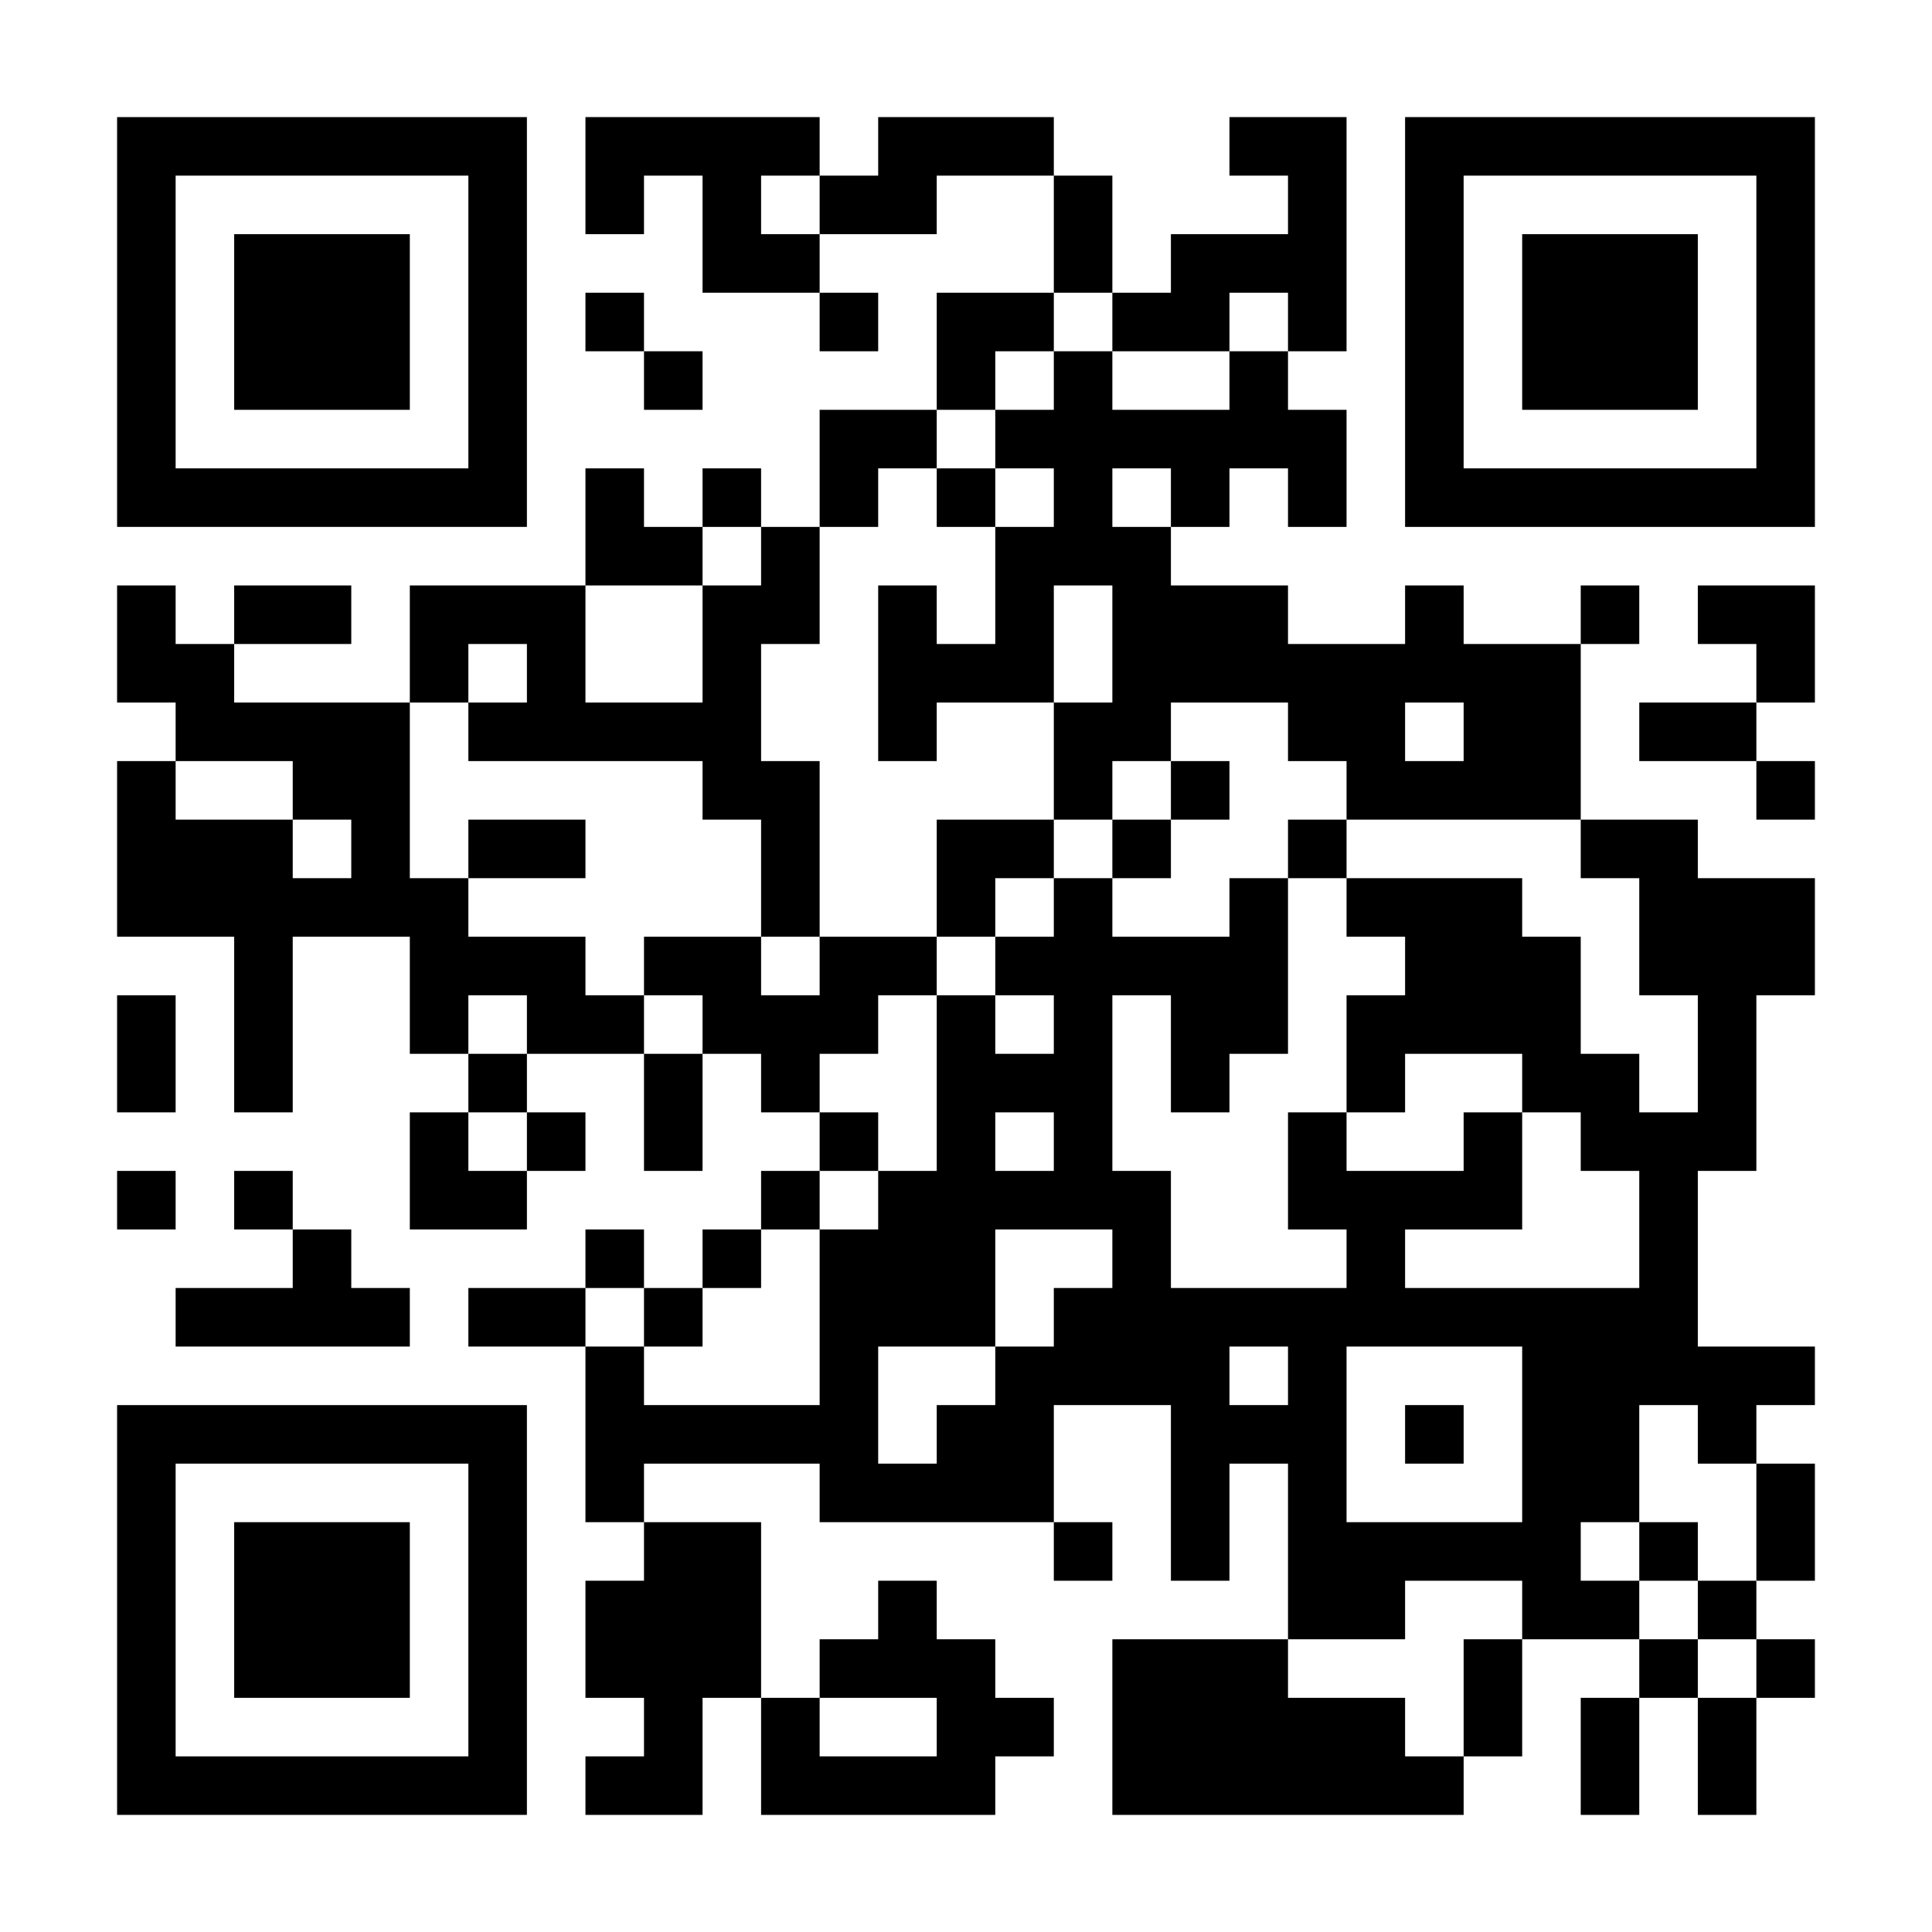 <?xml version="1.0" encoding="utf-8"?><!DOCTYPE svg PUBLIC "-//W3C//DTD SVG 1.1//EN" "http://www.w3.org/Graphics/SVG/1.1/DTD/svg11.dtd"><svg xmlns="http://www.w3.org/2000/svg" width="231px" height="231px"><path fill="#FFF" d="M0 0h231v231H0z"/><path d="M70 14h7v7h-7zM77 14h7v7h-7zM84 14h7v7h-7zM91 14h7v7h-7zM105 14h7v7h-7zM112 14h7v7h-7zM119 14h7v7h-7zM147 14h7v7h-7zM154 14h7v7h-7zM70 21h7v7h-7zM84 21h7v7h-7zM98 21h7v7h-7zM105 21h7v7h-7zM126 21h7v7h-7zM154 21h7v7h-7zM84 28h7v7h-7zM91 28h7v7h-7zM126 28h7v7h-7zM140 28h7v7h-7zM147 28h7v7h-7zM154 28h7v7h-7zM70 35h7v7h-7zM98 35h7v7h-7zM112 35h7v7h-7zM119 35h7v7h-7zM133 35h7v7h-7zM140 35h7v7h-7zM154 35h7v7h-7zM77 42h7v7h-7zM112 42h7v7h-7zM126 42h7v7h-7zM147 42h7v7h-7zM98 49h7v7h-7zM105 49h7v7h-7zM119 49h7v7h-7zM126 49h7v7h-7zM133 49h7v7h-7zM140 49h7v7h-7zM147 49h7v7h-7zM154 49h7v7h-7zM70 56h7v7h-7zM84 56h7v7h-7zM98 56h7v7h-7zM112 56h7v7h-7zM126 56h7v7h-7zM140 56h7v7h-7zM154 56h7v7h-7zM70 63h7v7h-7zM77 63h7v7h-7zM91 63h7v7h-7zM119 63h7v7h-7zM126 63h7v7h-7zM133 63h7v7h-7zM14 70h7v7h-7zM28 70h7v7h-7zM35 70h7v7h-7zM49 70h7v7h-7zM56 70h7v7h-7zM63 70h7v7h-7zM84 70h7v7h-7zM91 70h7v7h-7zM105 70h7v7h-7zM119 70h7v7h-7zM133 70h7v7h-7zM140 70h7v7h-7zM147 70h7v7h-7zM168 70h7v7h-7zM189 70h7v7h-7zM203 70h7v7h-7zM210 70h7v7h-7zM14 77h7v7h-7zM21 77h7v7h-7zM49 77h7v7h-7zM63 77h7v7h-7zM84 77h7v7h-7zM105 77h7v7h-7zM112 77h7v7h-7zM119 77h7v7h-7zM133 77h7v7h-7zM140 77h7v7h-7zM147 77h7v7h-7zM154 77h7v7h-7zM161 77h7v7h-7zM168 77h7v7h-7zM175 77h7v7h-7zM182 77h7v7h-7zM210 77h7v7h-7zM21 84h7v7h-7zM28 84h7v7h-7zM35 84h7v7h-7zM42 84h7v7h-7zM56 84h7v7h-7zM63 84h7v7h-7zM70 84h7v7h-7zM77 84h7v7h-7zM84 84h7v7h-7zM105 84h7v7h-7zM126 84h7v7h-7zM133 84h7v7h-7zM154 84h7v7h-7zM161 84h7v7h-7zM175 84h7v7h-7zM182 84h7v7h-7zM196 84h7v7h-7zM203 84h7v7h-7zM14 91h7v7h-7zM35 91h7v7h-7zM42 91h7v7h-7zM84 91h7v7h-7zM91 91h7v7h-7zM126 91h7v7h-7zM140 91h7v7h-7zM161 91h7v7h-7zM168 91h7v7h-7zM175 91h7v7h-7zM182 91h7v7h-7zM210 91h7v7h-7zM14 98h7v7h-7zM21 98h7v7h-7zM28 98h7v7h-7zM42 98h7v7h-7zM56 98h7v7h-7zM63 98h7v7h-7zM91 98h7v7h-7zM112 98h7v7h-7zM119 98h7v7h-7zM133 98h7v7h-7zM154 98h7v7h-7zM189 98h7v7h-7zM196 98h7v7h-7zM14 105h7v7h-7zM21 105h7v7h-7zM28 105h7v7h-7zM35 105h7v7h-7zM42 105h7v7h-7zM49 105h7v7h-7zM91 105h7v7h-7zM112 105h7v7h-7zM126 105h7v7h-7zM147 105h7v7h-7zM161 105h7v7h-7zM168 105h7v7h-7zM175 105h7v7h-7zM196 105h7v7h-7zM203 105h7v7h-7zM210 105h7v7h-7zM28 112h7v7h-7zM49 112h7v7h-7zM56 112h7v7h-7zM63 112h7v7h-7zM77 112h7v7h-7zM84 112h7v7h-7zM98 112h7v7h-7zM105 112h7v7h-7zM119 112h7v7h-7zM126 112h7v7h-7zM133 112h7v7h-7zM140 112h7v7h-7zM147 112h7v7h-7zM168 112h7v7h-7zM175 112h7v7h-7zM182 112h7v7h-7zM196 112h7v7h-7zM203 112h7v7h-7zM210 112h7v7h-7zM14 119h7v7h-7zM28 119h7v7h-7zM49 119h7v7h-7zM63 119h7v7h-7zM70 119h7v7h-7zM84 119h7v7h-7zM91 119h7v7h-7zM98 119h7v7h-7zM112 119h7v7h-7zM126 119h7v7h-7zM140 119h7v7h-7zM147 119h7v7h-7zM161 119h7v7h-7zM168 119h7v7h-7zM175 119h7v7h-7zM182 119h7v7h-7zM203 119h7v7h-7zM14 126h7v7h-7zM28 126h7v7h-7zM56 126h7v7h-7zM77 126h7v7h-7zM91 126h7v7h-7zM112 126h7v7h-7zM119 126h7v7h-7zM126 126h7v7h-7zM140 126h7v7h-7zM161 126h7v7h-7zM182 126h7v7h-7zM189 126h7v7h-7zM203 126h7v7h-7zM49 133h7v7h-7zM63 133h7v7h-7zM77 133h7v7h-7zM98 133h7v7h-7zM112 133h7v7h-7zM126 133h7v7h-7zM154 133h7v7h-7zM175 133h7v7h-7zM189 133h7v7h-7zM196 133h7v7h-7zM203 133h7v7h-7zM14 140h7v7h-7zM28 140h7v7h-7zM49 140h7v7h-7zM56 140h7v7h-7zM91 140h7v7h-7zM105 140h7v7h-7zM112 140h7v7h-7zM119 140h7v7h-7zM126 140h7v7h-7zM133 140h7v7h-7zM154 140h7v7h-7zM161 140h7v7h-7zM168 140h7v7h-7zM175 140h7v7h-7zM196 140h7v7h-7zM35 147h7v7h-7zM70 147h7v7h-7zM84 147h7v7h-7zM98 147h7v7h-7zM105 147h7v7h-7zM112 147h7v7h-7zM133 147h7v7h-7zM161 147h7v7h-7zM196 147h7v7h-7zM21 154h7v7h-7zM28 154h7v7h-7zM35 154h7v7h-7zM42 154h7v7h-7zM56 154h7v7h-7zM63 154h7v7h-7zM77 154h7v7h-7zM98 154h7v7h-7zM105 154h7v7h-7zM112 154h7v7h-7zM126 154h7v7h-7zM133 154h7v7h-7zM140 154h7v7h-7zM147 154h7v7h-7zM154 154h7v7h-7zM161 154h7v7h-7zM168 154h7v7h-7zM175 154h7v7h-7zM182 154h7v7h-7zM189 154h7v7h-7zM196 154h7v7h-7zM70 161h7v7h-7zM98 161h7v7h-7zM119 161h7v7h-7zM126 161h7v7h-7zM133 161h7v7h-7zM140 161h7v7h-7zM154 161h7v7h-7zM182 161h7v7h-7zM189 161h7v7h-7zM196 161h7v7h-7zM203 161h7v7h-7zM210 161h7v7h-7zM70 168h7v7h-7zM77 168h7v7h-7zM84 168h7v7h-7zM91 168h7v7h-7zM98 168h7v7h-7zM112 168h7v7h-7zM119 168h7v7h-7zM140 168h7v7h-7zM147 168h7v7h-7zM154 168h7v7h-7zM168 168h7v7h-7zM182 168h7v7h-7zM189 168h7v7h-7zM203 168h7v7h-7zM70 175h7v7h-7zM98 175h7v7h-7zM105 175h7v7h-7zM112 175h7v7h-7zM119 175h7v7h-7zM140 175h7v7h-7zM154 175h7v7h-7zM182 175h7v7h-7zM189 175h7v7h-7zM210 175h7v7h-7zM77 182h7v7h-7zM84 182h7v7h-7zM126 182h7v7h-7zM140 182h7v7h-7zM154 182h7v7h-7zM161 182h7v7h-7zM168 182h7v7h-7zM175 182h7v7h-7zM182 182h7v7h-7zM196 182h7v7h-7zM210 182h7v7h-7zM70 189h7v7h-7zM77 189h7v7h-7zM84 189h7v7h-7zM105 189h7v7h-7zM154 189h7v7h-7zM161 189h7v7h-7zM182 189h7v7h-7zM189 189h7v7h-7zM203 189h7v7h-7zM70 196h7v7h-7zM77 196h7v7h-7zM84 196h7v7h-7zM98 196h7v7h-7zM105 196h7v7h-7zM112 196h7v7h-7zM133 196h7v7h-7zM140 196h7v7h-7zM147 196h7v7h-7zM175 196h7v7h-7zM196 196h7v7h-7zM210 196h7v7h-7zM77 203h7v7h-7zM91 203h7v7h-7zM112 203h7v7h-7zM119 203h7v7h-7zM133 203h7v7h-7zM140 203h7v7h-7zM147 203h7v7h-7zM154 203h7v7h-7zM161 203h7v7h-7zM175 203h7v7h-7zM189 203h7v7h-7zM203 203h7v7h-7zM70 210h7v7h-7zM77 210h7v7h-7zM91 210h7v7h-7zM98 210h7v7h-7zM105 210h7v7h-7zM112 210h7v7h-7zM133 210h7v7h-7zM140 210h7v7h-7zM147 210h7v7h-7zM154 210h7v7h-7zM161 210h7v7h-7zM168 210h7v7h-7zM189 210h7v7h-7zM203 210h7v7h-7z"/><path fill="none" d="M21 21h35v35H21z"/><path d="M56 14H14v49h49V14h-7zm0 42H21V21h35v35z"/><path fill="none" d="M175 21h35v35h-35z"/><path d="M210 14h-42v49h49V14h-7zm0 42h-35V21h35v35z"/><path fill="none" d="M21 175h35v35H21z"/><path d="M56 168H14v49h49v-49h-7zm0 42H21v-35h35v35z"/><g><path d="M28 28h21v21H28z"/></g><g><path d="M182 28h21v21h-21z"/></g><g><path d="M28 182h21v21H28z"/></g></svg>